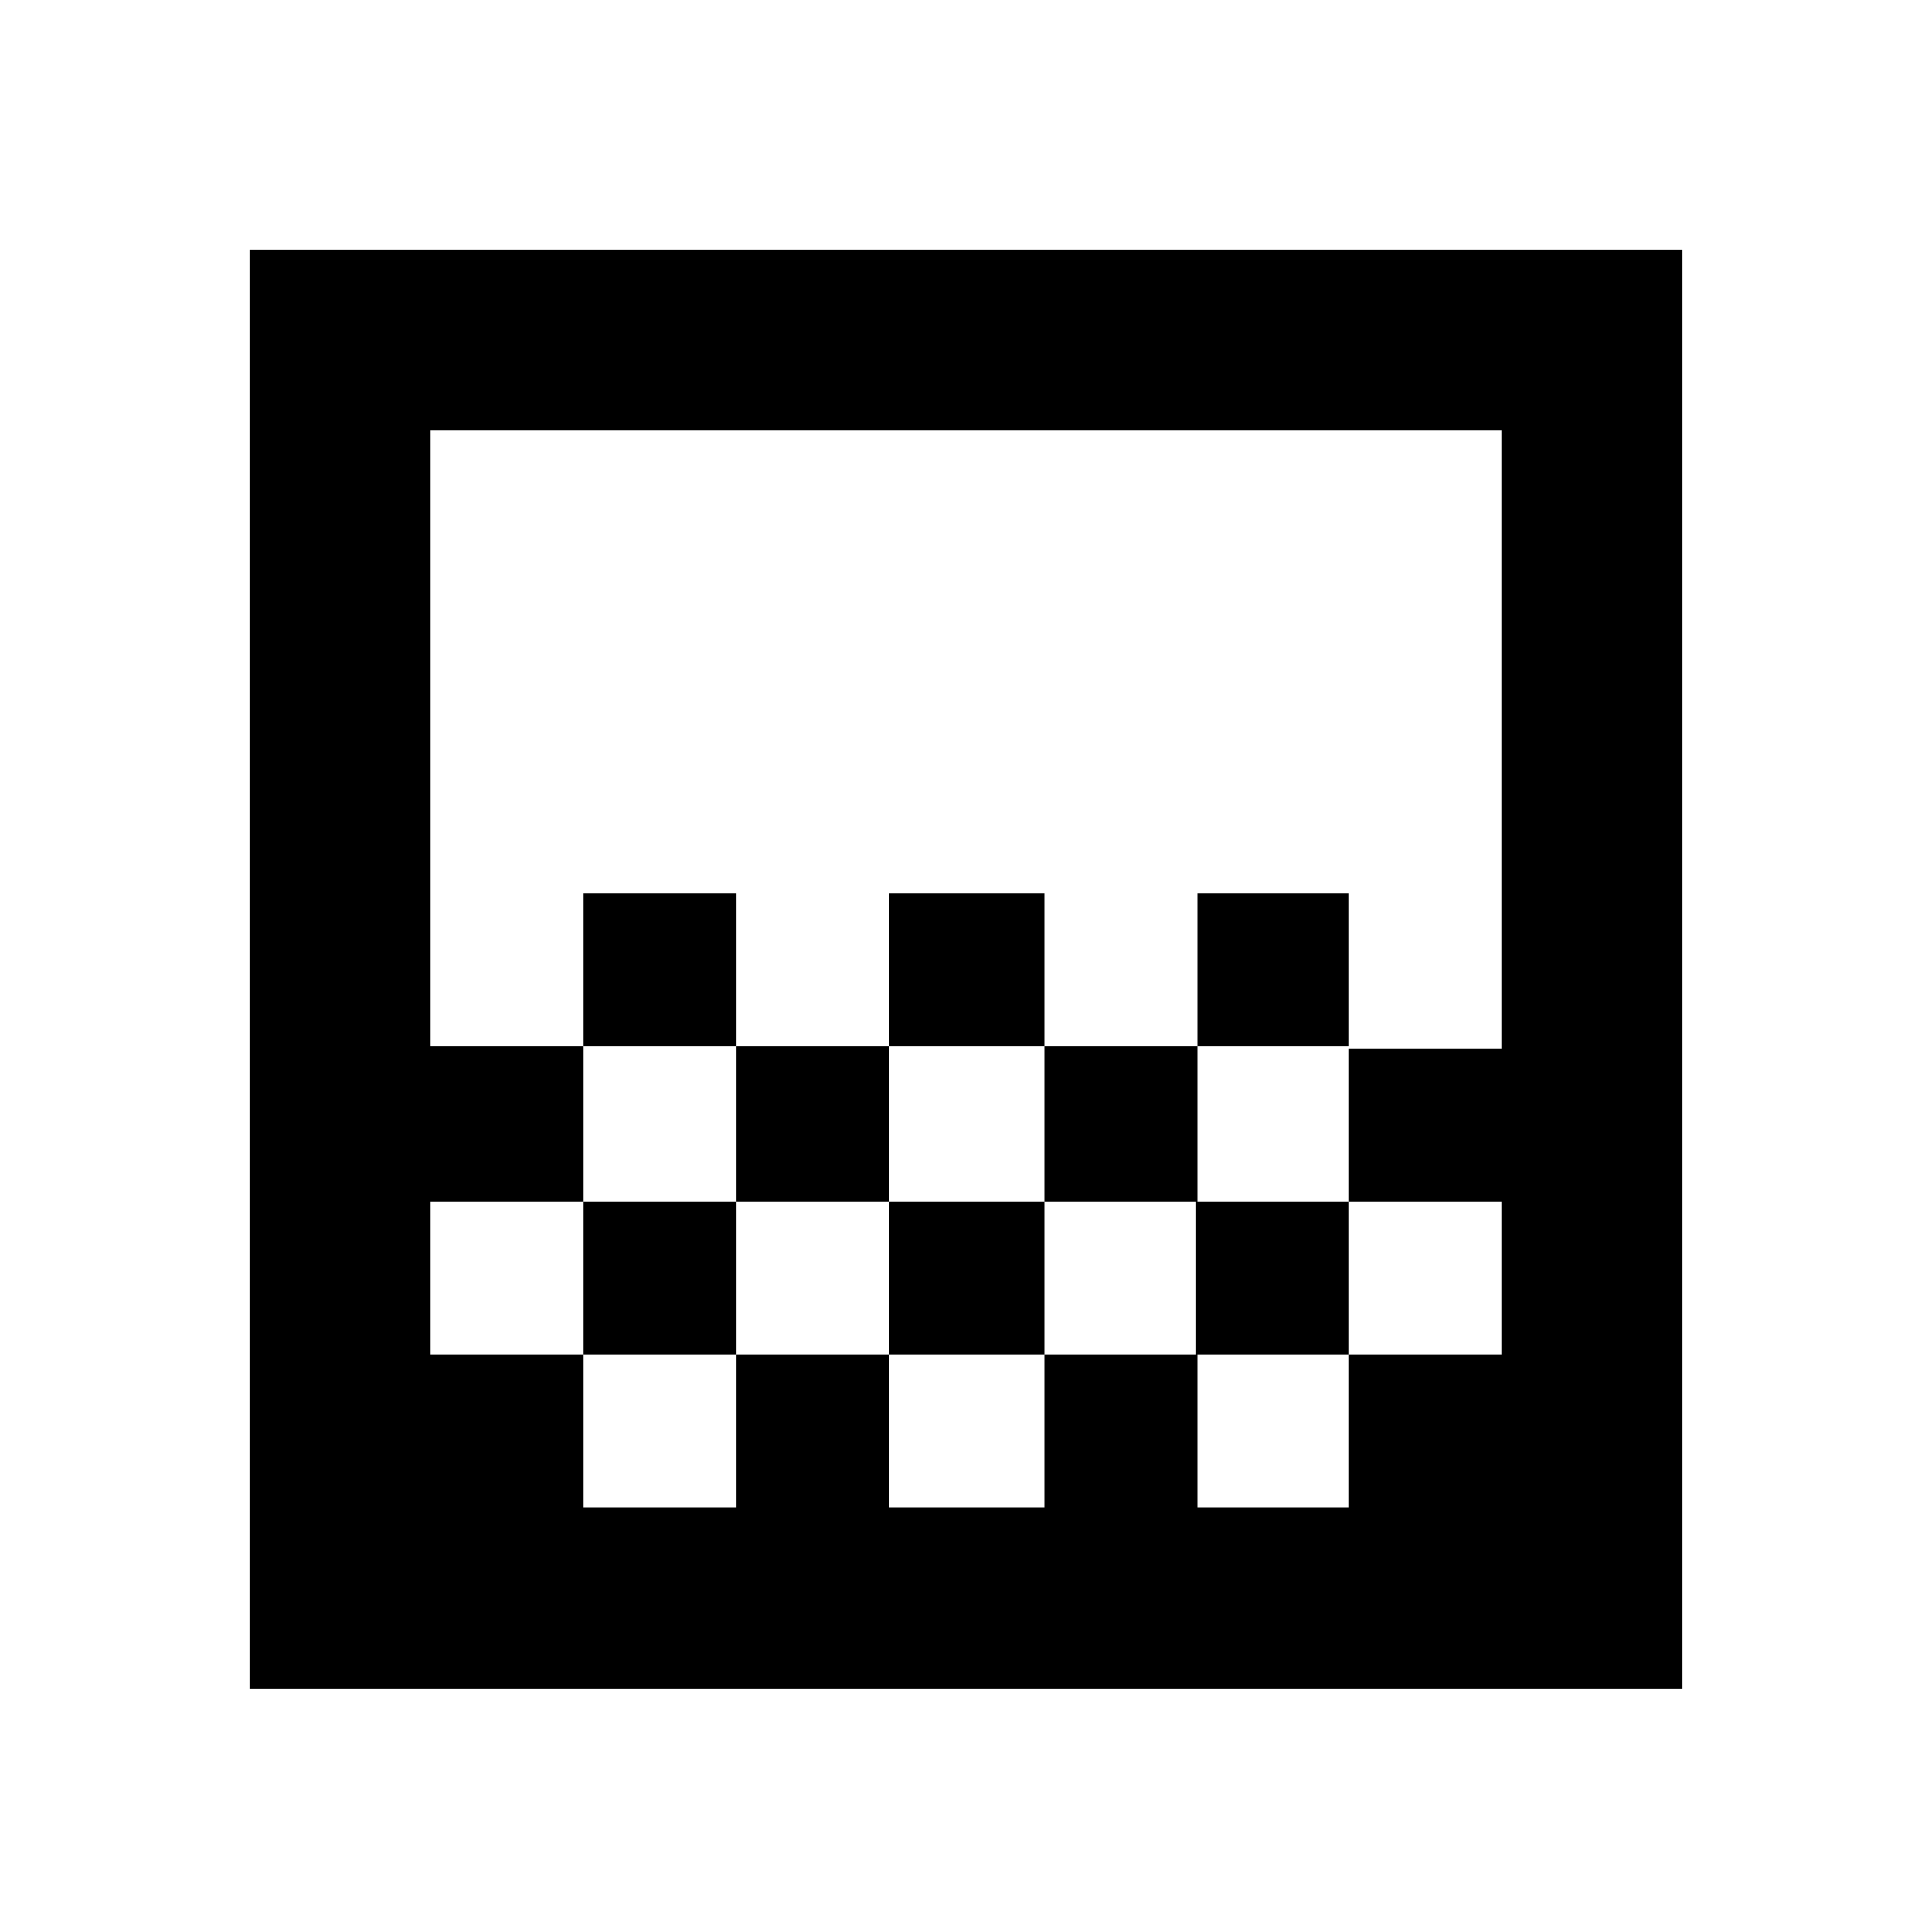 <svg xmlns="http://www.w3.org/2000/svg" height="20" width="20"><path d="M9.208 10.833V9.25h1.604v1.583Zm-1.583 1.605v-1.605h1.583v1.605Zm3.187 0v-1.605h1.584v1.605Zm1.584-1.605V9.25h1.562v1.583Zm-6.354 0V9.25h1.583v1.583Zm-3.459 6.646V2.583h14.834v14.896Zm3.459-1.875h1.583v-1.583H6.042Zm3.166 0h1.604v-1.583H9.208Zm3.188 0h1.562v-1.583h-1.562Zm-7.938-1.583h1.584v-1.583h1.583v1.583h1.583v-1.583h1.604v1.583h1.563v-1.583h1.583v1.583h1.584v-1.583h-1.584v-1.584h1.584V4.458H4.458v6.375h1.584v1.605H4.458Zm0 1.583V4.458Z"/></svg>